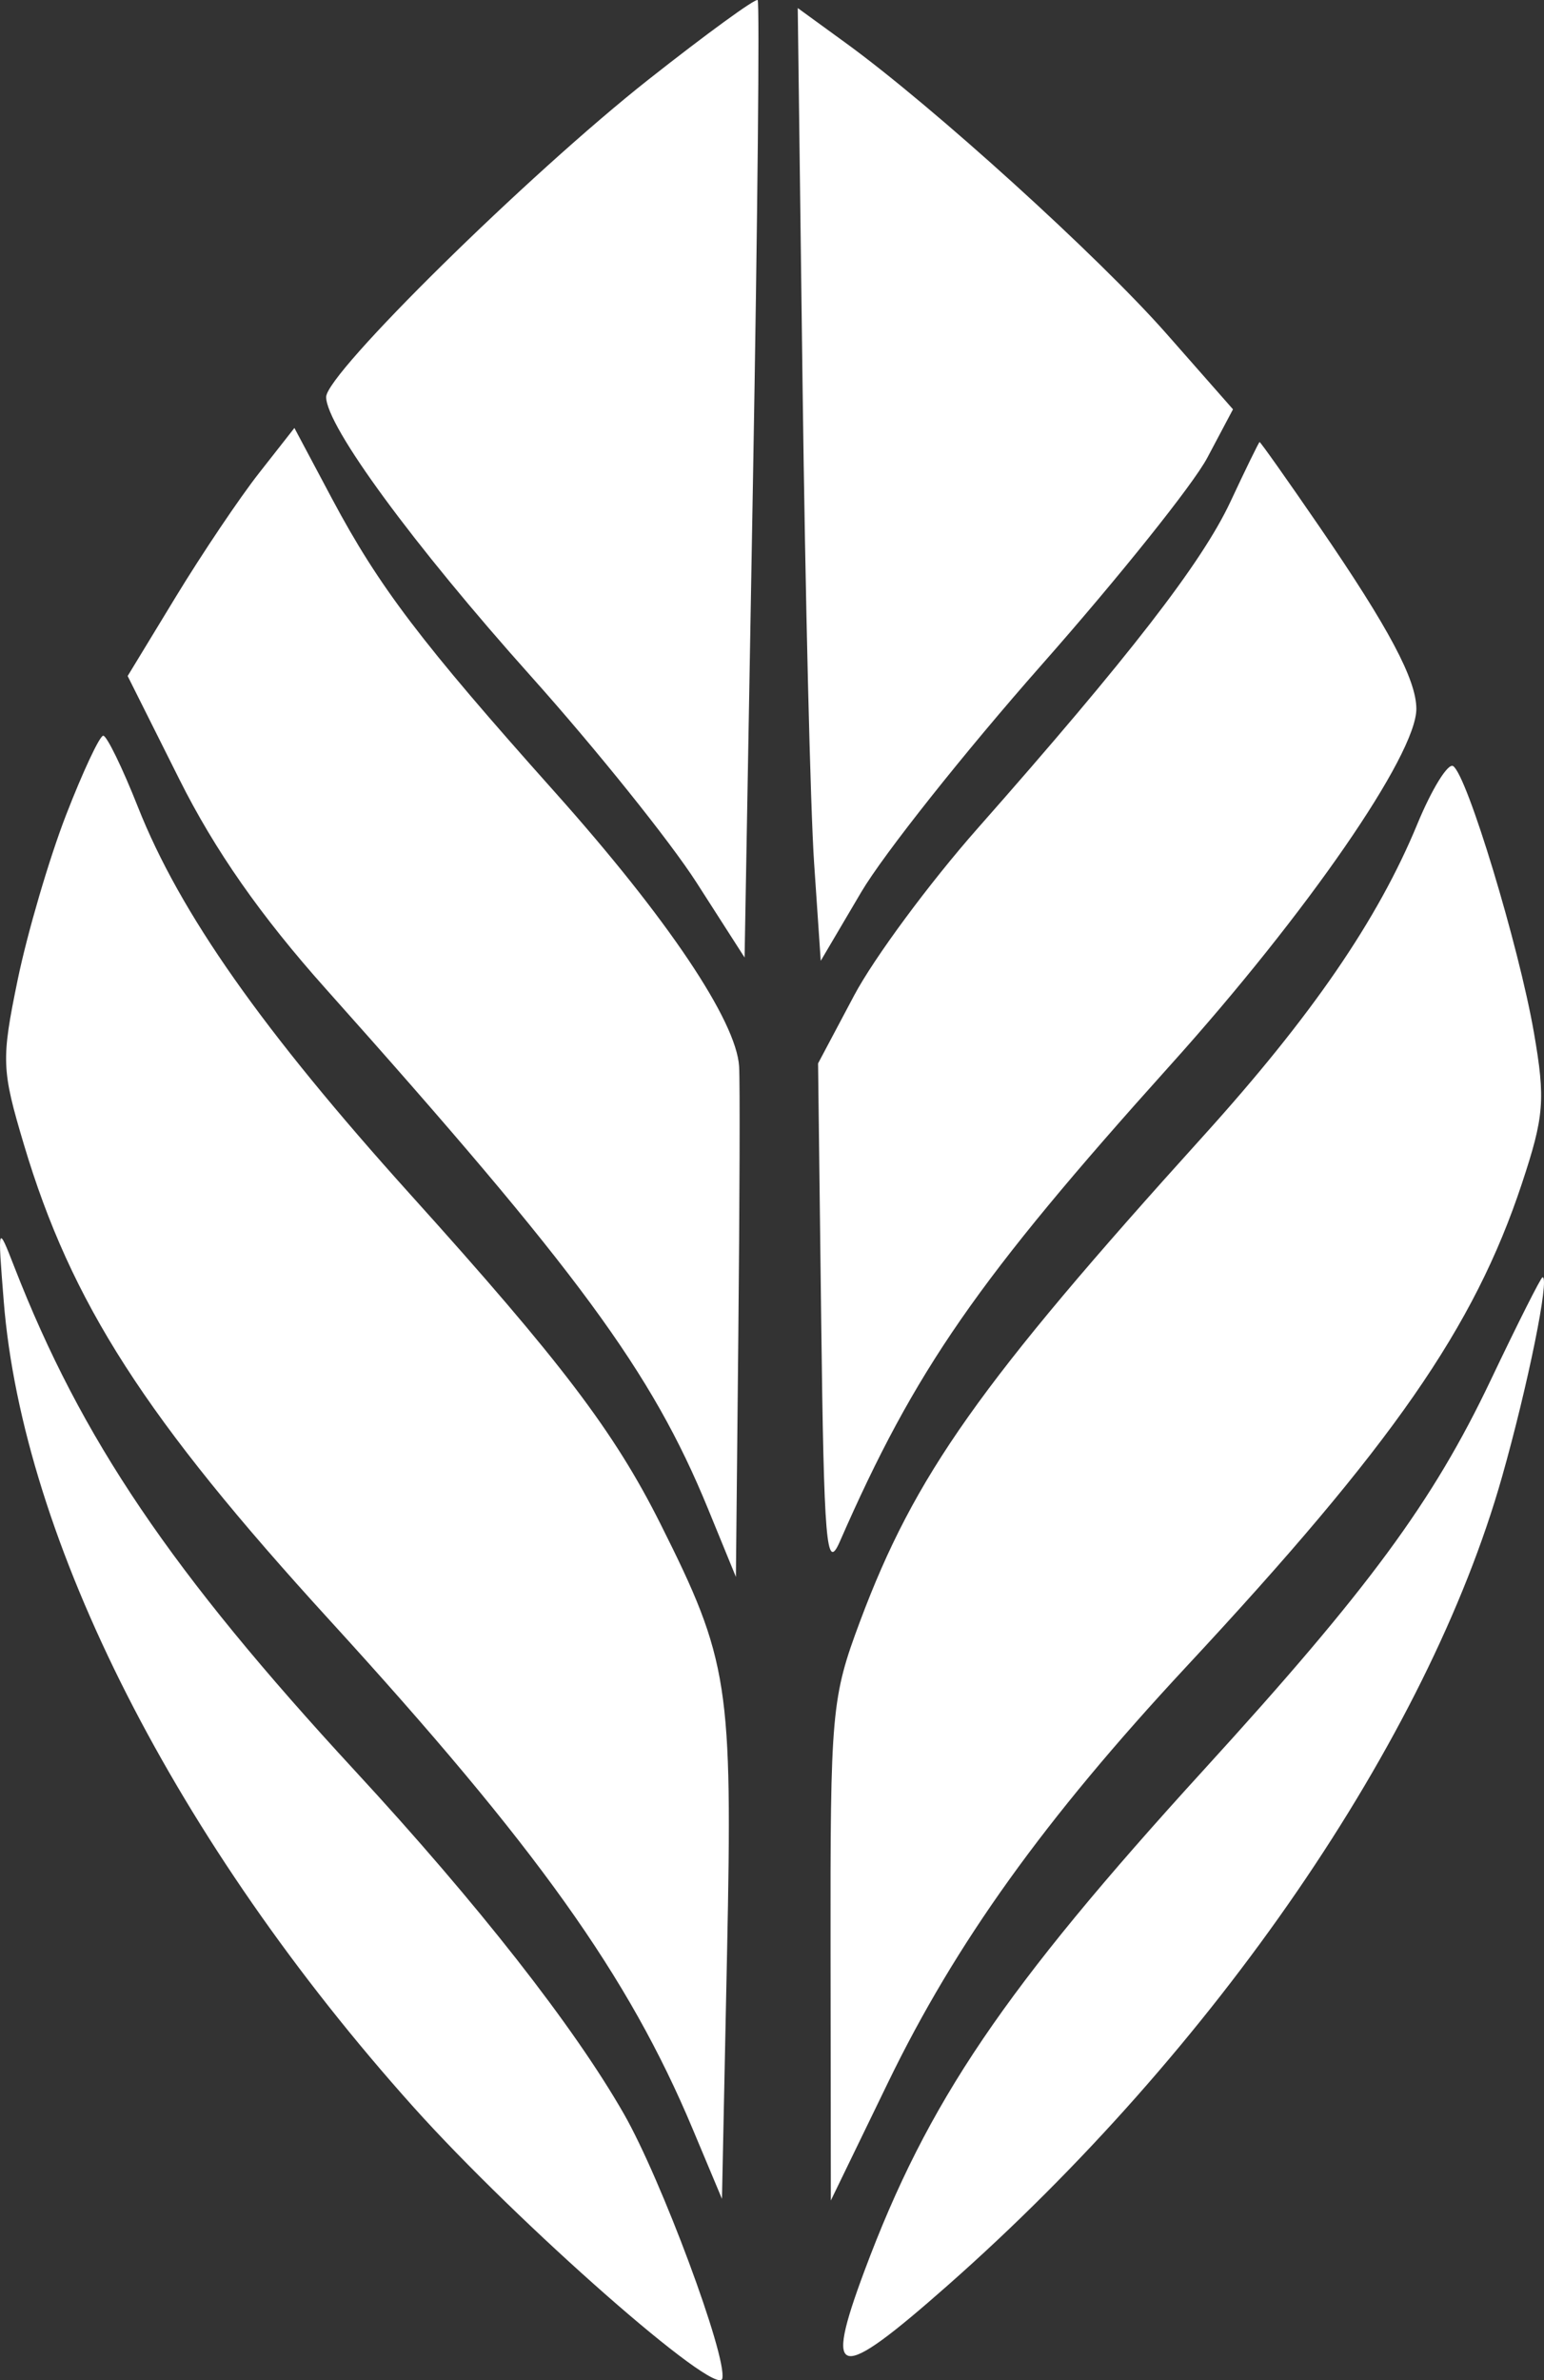<svg width="37" height="57" viewBox="0 0 37 57" fill="none" xmlns="http://www.w3.org/2000/svg">
<rect x="0" y="0" width="37" height="57" fill="#333333" stroke="none"/>
<path d="M7.816 9.507C7.816 8.943 12.663 4.174 15.54 1.905C16.93 0.809 18.107 -0.047 18.156 0.002C18.206 0.051 18.155 5.23 18.044 11.511L17.843 22.93L16.692 21.136C16.059 20.149 14.277 17.93 12.732 16.204C9.903 13.045 7.816 10.201 7.816 9.507Z" fill="white"/>
<path d="M19.509 20.666C19.421 19.377 19.297 14.243 19.233 9.257L19.117 0.193L20.274 1.034C22.357 2.547 26.317 6.135 27.949 7.987L29.547 9.802L28.931 10.963C28.592 11.602 26.806 13.832 24.963 15.919C23.119 18.007 21.174 20.456 20.64 21.361L19.668 23.009L19.509 20.666Z" fill="white"/>
<path d="M4.21 14.297C4.843 13.257 5.742 11.921 6.208 11.328L7.055 10.249L7.957 11.944C9.082 14.054 10.091 15.382 13.294 18.966C15.992 21.985 17.648 24.45 17.712 25.541C17.734 25.91 17.725 28.811 17.693 31.987L17.635 37.763L16.965 36.128C15.616 32.84 13.868 30.463 7.804 23.676C6.25 21.937 5.148 20.362 4.299 18.665L3.059 16.189L4.21 14.297Z" fill="white"/>
<path d="M23.423 19.843C27.066 15.717 28.801 13.477 29.485 12.017C29.85 11.236 30.165 10.592 30.184 10.586C30.203 10.579 30.85 11.494 31.621 12.617C33.282 15.038 33.941 16.277 33.941 16.976C33.941 18.075 31.315 21.875 28.046 25.507C23.426 30.641 21.927 32.8 20.125 36.918C19.802 37.656 19.745 36.981 19.679 31.614L19.604 25.466L20.469 23.837C20.945 22.941 22.274 21.144 23.423 19.843Z" fill="white"/>
<path d="M0.424 23.462C0.656 22.34 1.177 20.566 1.582 19.52C1.988 18.474 2.389 17.618 2.474 17.618C2.559 17.618 2.934 18.387 3.306 19.327C4.312 21.867 6.284 24.669 9.836 28.607C13.445 32.607 14.719 34.284 15.825 36.489C17.467 39.763 17.556 40.334 17.423 46.76L17.301 52.657L16.6 50.986C15.059 47.309 12.857 44.226 7.906 38.807C3.482 33.967 1.706 31.206 0.572 27.406C0.037 25.612 0.028 25.384 0.424 23.462Z" fill="white"/>
<path d="M28.831 27.21C31.433 24.334 33.017 22.027 33.963 19.738C34.311 18.895 34.698 18.269 34.822 18.346C35.155 18.552 36.396 22.644 36.758 24.726C37.037 26.336 37.005 26.73 36.47 28.344C35.326 31.794 33.377 34.598 28.429 39.912C25.038 43.554 22.901 46.531 21.284 49.864L19.91 52.696L19.903 46.715C19.896 40.987 19.926 40.654 20.61 38.826C21.92 35.326 23.476 33.128 28.831 27.21Z" fill="white"/>
<path d="M9.909 50.459C4.231 44.129 0.544 36.882 0.089 31.155C-0.057 29.317 -0.056 29.315 0.346 30.346C1.95 34.46 4.1 37.637 8.512 42.412C11.449 45.59 13.751 48.525 14.95 50.621C15.846 52.186 17.426 56.431 17.309 56.959C17.2 57.457 12.42 53.258 9.909 50.459Z" fill="white"/>
<path d="M28.856 42.373C32.799 38.053 34.337 35.964 35.722 33.053C36.365 31.702 36.924 30.593 36.964 30.588C37.145 30.565 36.614 33.183 35.994 35.368C34.211 41.658 29.113 49.086 22.705 54.734C20.056 57.068 19.735 57.012 20.714 54.386C22.227 50.332 24.057 47.631 28.856 42.373Z" fill="white"/>
</svg>
